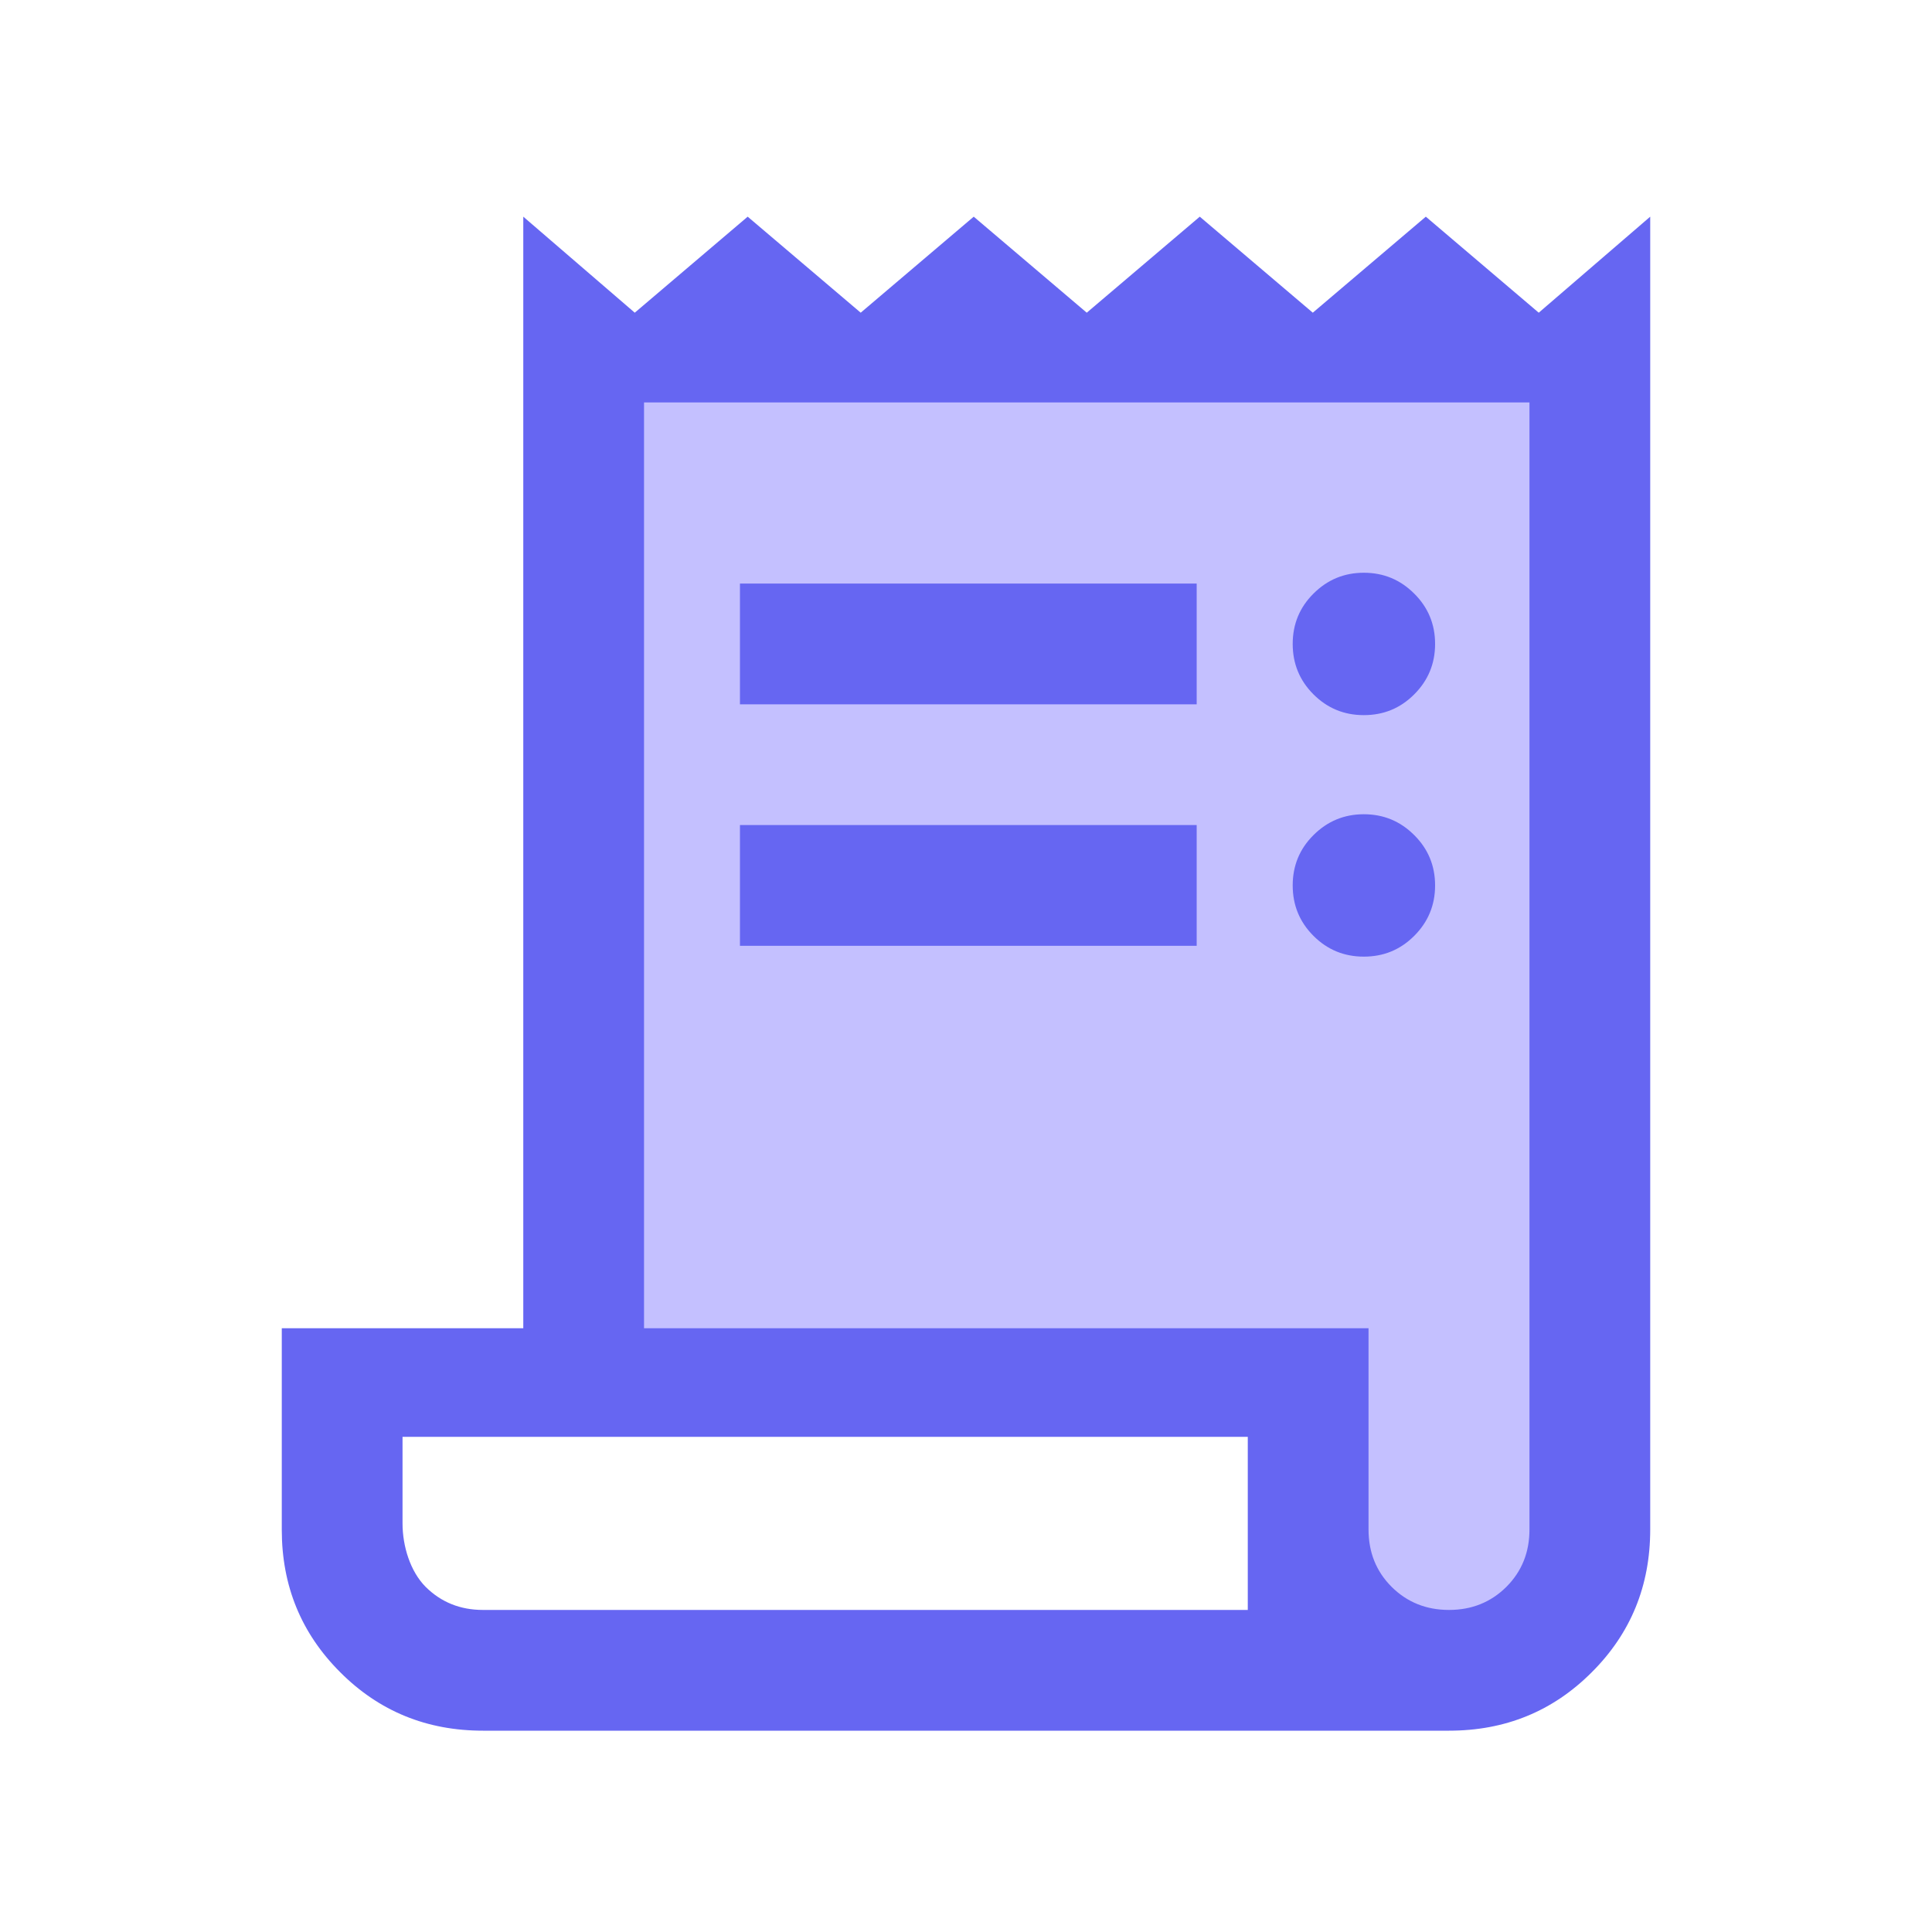 <svg width="20" height="20" viewBox="0 0 20 20" fill="none" xmlns="http://www.w3.org/2000/svg">
<path d="M6 4H16V14C16 14 16.235 17 15 17C13.765 17 14 14 14 14H6V4Z" fill="#C4C0FF"/>
<mask id="mask0_8325_6793" style="mask-type:alpha" maskUnits="userSpaceOnUse" x="0" y="0" width="20" height="20">
<rect width="20" height="20" fill="#D9D9D9"/>
</mask>
<g mask="url(#mask0_8325_6793)">
<path d="M5 17.916C4.418 17.916 3.925 17.715 3.522 17.311C3.118 16.908 2.917 16.416 2.917 15.837V13.75H5.417V2.243L6.571 3.237L7.74 2.243L8.91 3.237L10.08 2.243L11.25 3.237L12.42 2.243L13.59 3.237L14.76 2.243L15.929 3.237L17.083 2.243V15.833C17.083 16.415 16.882 16.908 16.478 17.311C16.075 17.715 15.582 17.916 15 17.916H5ZM15 16.666C15.236 16.666 15.434 16.586 15.594 16.427C15.754 16.267 15.833 16.069 15.833 15.833V4.166H6.667V13.75H14.167V15.833C14.167 16.069 14.246 16.267 14.406 16.427C14.566 16.586 14.764 16.666 15 16.666ZM7.66 7.291V6.041H12.388V7.291H7.66ZM7.66 9.791V8.541H12.388V9.791H7.66ZM14.118 7.403C13.915 7.403 13.741 7.332 13.597 7.188C13.453 7.044 13.382 6.87 13.382 6.666C13.382 6.462 13.453 6.288 13.597 6.145C13.741 6.001 13.915 5.929 14.118 5.929C14.323 5.929 14.496 6.001 14.64 6.145C14.784 6.288 14.856 6.462 14.856 6.666C14.856 6.87 14.784 7.044 14.64 7.188C14.496 7.332 14.323 7.403 14.118 7.403ZM14.118 9.903C13.915 9.903 13.741 9.832 13.597 9.688C13.453 9.544 13.382 9.37 13.382 9.166C13.382 8.962 13.453 8.788 13.597 8.645C13.741 8.501 13.915 8.429 14.118 8.429C14.323 8.429 14.496 8.501 14.64 8.645C14.784 8.788 14.856 8.962 14.856 9.166C14.856 9.37 14.784 9.544 14.64 9.688C14.496 9.832 14.323 9.903 14.118 9.903ZM5 16.666H12.917V14.874H4.167V15.77C4.167 16.006 4.247 16.267 4.406 16.427C4.566 16.586 4.764 16.666 5 16.666Z" fill="#6666F2"/>
</g>
</svg>
